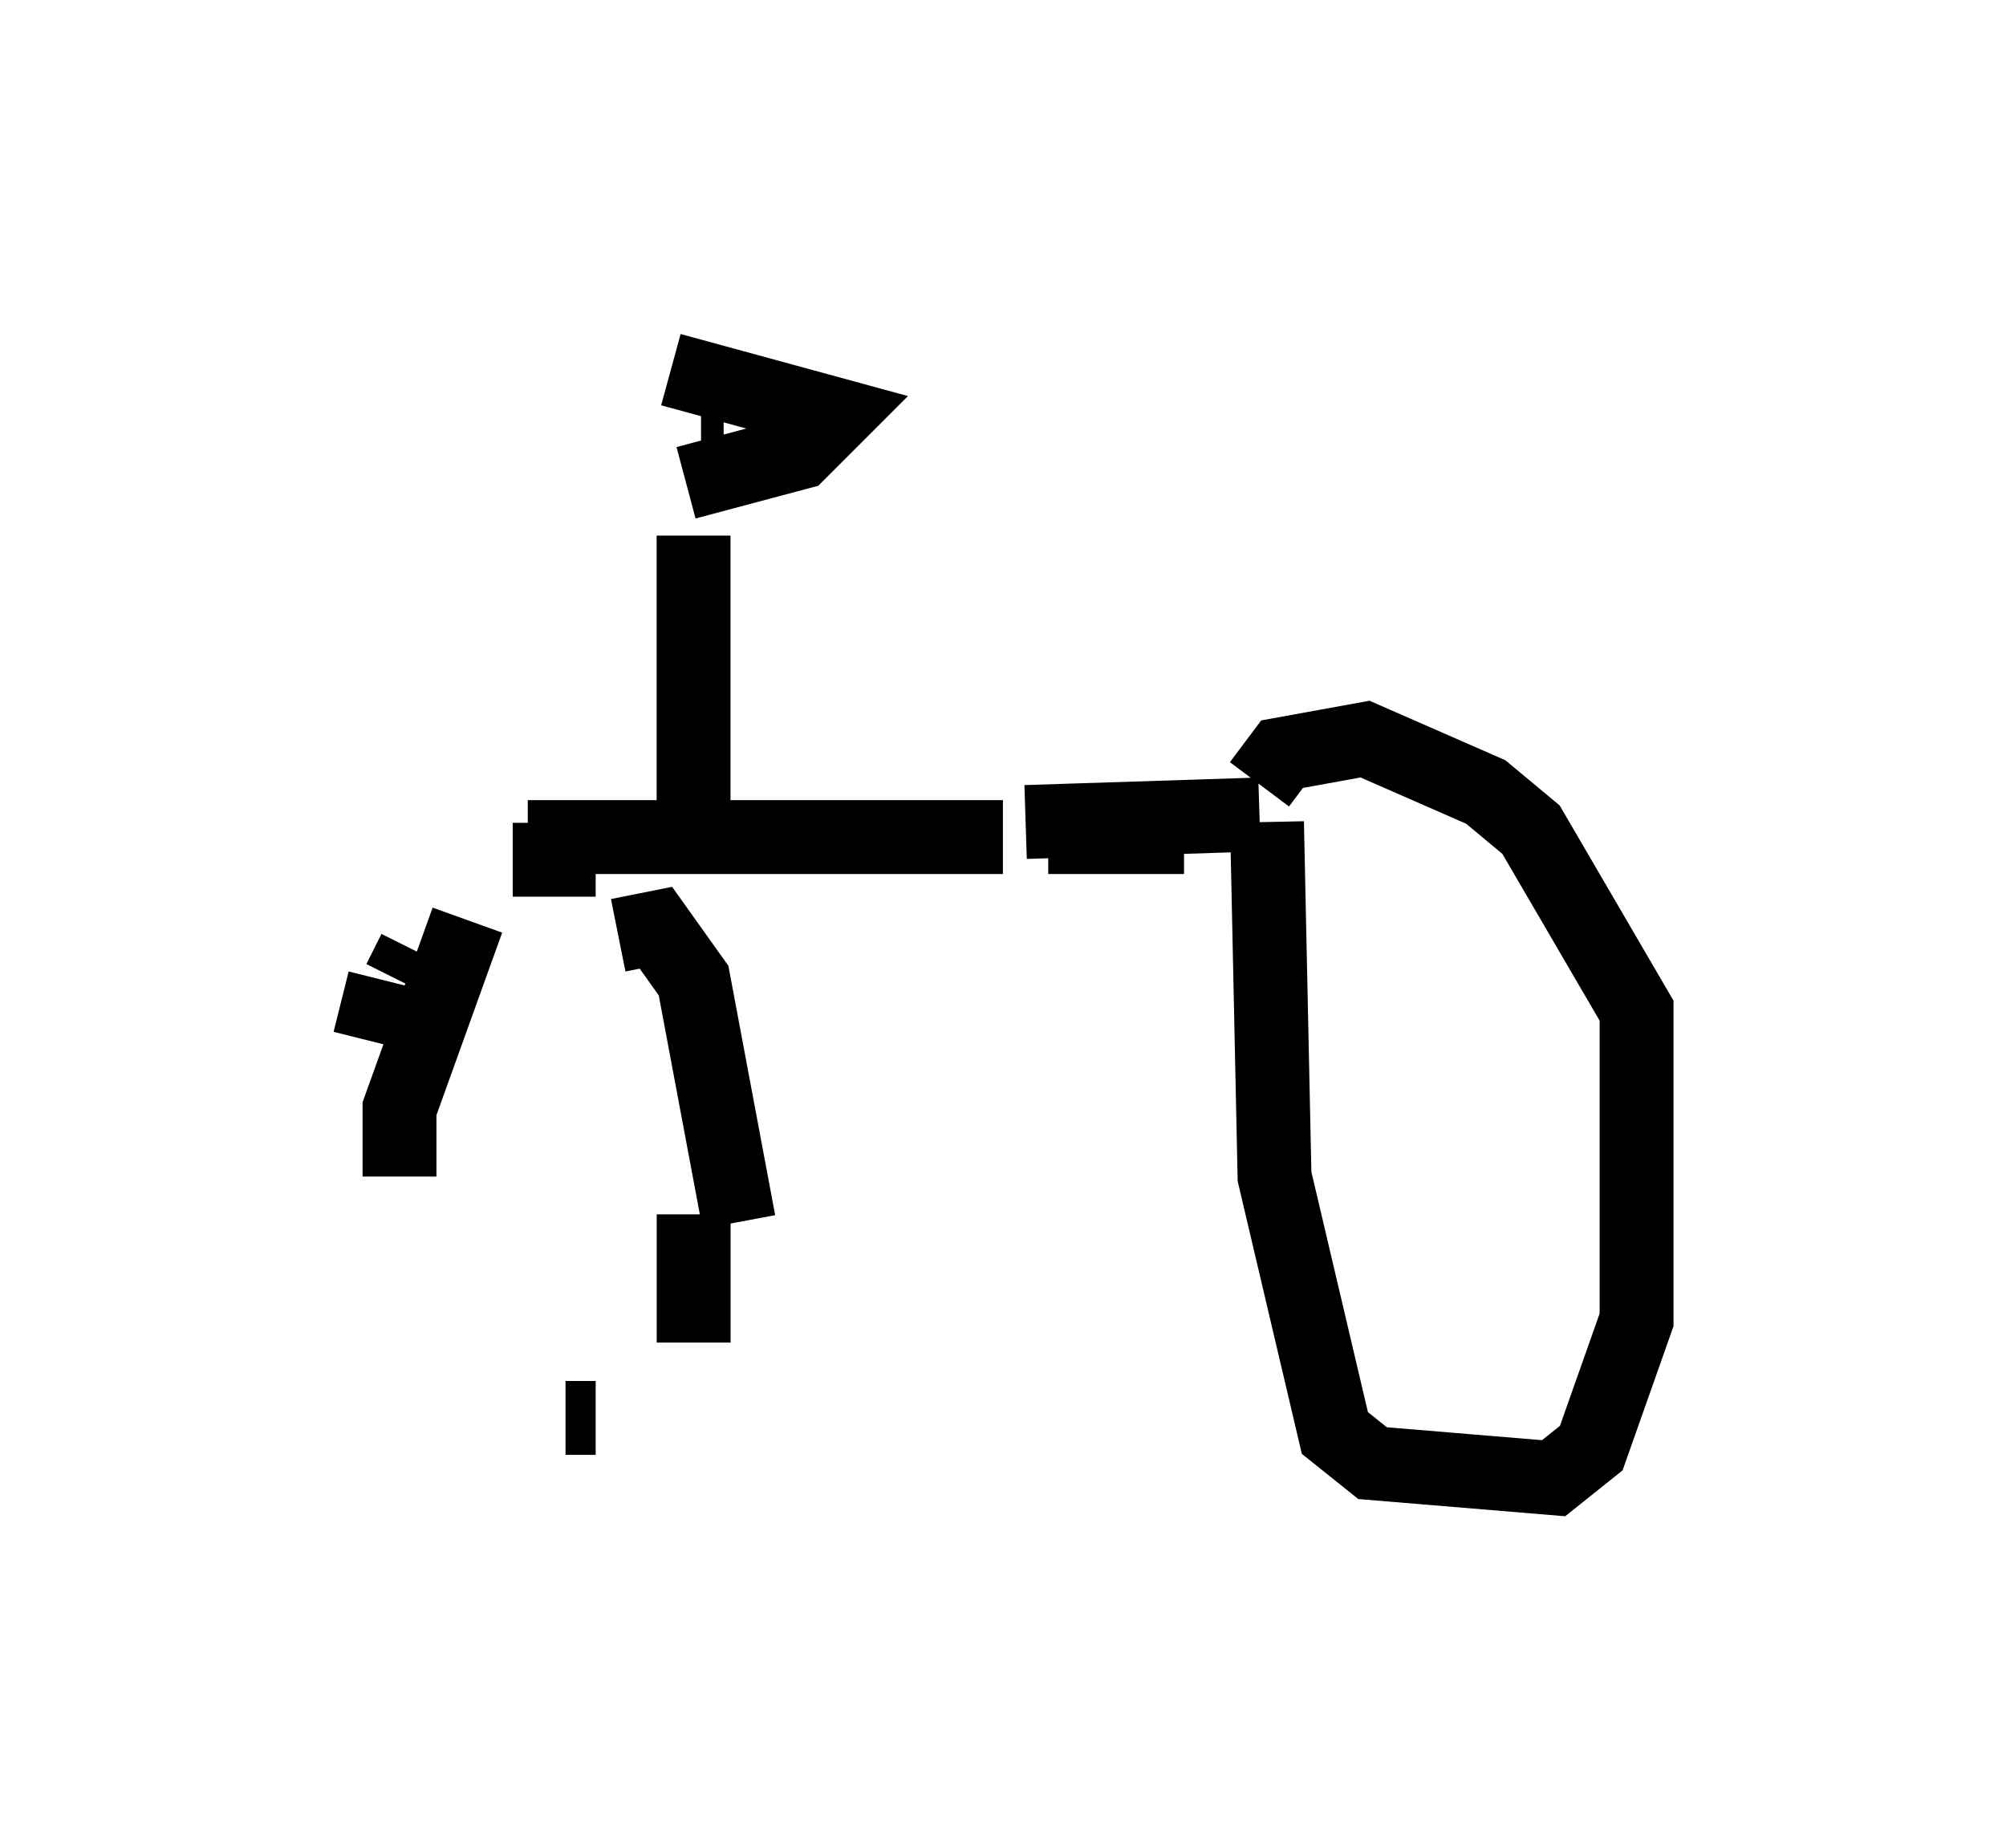 <?xml version="1.0" encoding="utf-8" ?>
<svg baseProfile="full" height="25.006" version="1.1" width="27.15" xmlns="http://www.w3.org/2000/svg" xmlns:ev="http://www.w3.org/2001/xml-events" xmlns:xlink="http://www.w3.org/1999/xlink"><defs /><rect fill="white" height="25.006" width="27.15" x="0" y="0" /><path d="M17.046, 11.023 m0.0, 0.0 m0.0, 0.0 l-3.165, 0.102 m-6.738, 0.204 l6.431, 0.0 m0.613, 0.0 l1.838, 0.0 m0.0, 0.0 l0.0, 0.0 m1.123, -0.204 l0.102, 4.798 0.817, 3.471 l0.51, 0.408 2.45, 0.204 l0.51, -0.408 0.613, -1.735 l0.0, -4.185 -1.429, -2.45 l-0.613, -0.51 -1.633, -0.715 l-1.123, 0.204 -0.306, 0.408 m-11.842, 2.654 l-0.204, 0.817 m2.654, 5.104 l0.408, 0.0 m0.0, -7.554 l-1.123, 0.0 m-0.613, 0.817 l-0.919, 2.552 0.0, 0.919 m3.981, 2.246 l0.0, -1.735 m-1.021, -3.777 l0.51, -0.102 0.51, 0.715 l0.613, 3.267 m-4.594, -3.267 l0.204, -0.408 m3.777, -1.735 l0.0, -3.879 m-0.102, -0.715 l1.531, -0.408 0.51, -0.51 l-2.246, -0.613 m0.408, 1.021 l0.306, 0.0 " fill="none" stroke="black" stroke-width="1" /></svg>